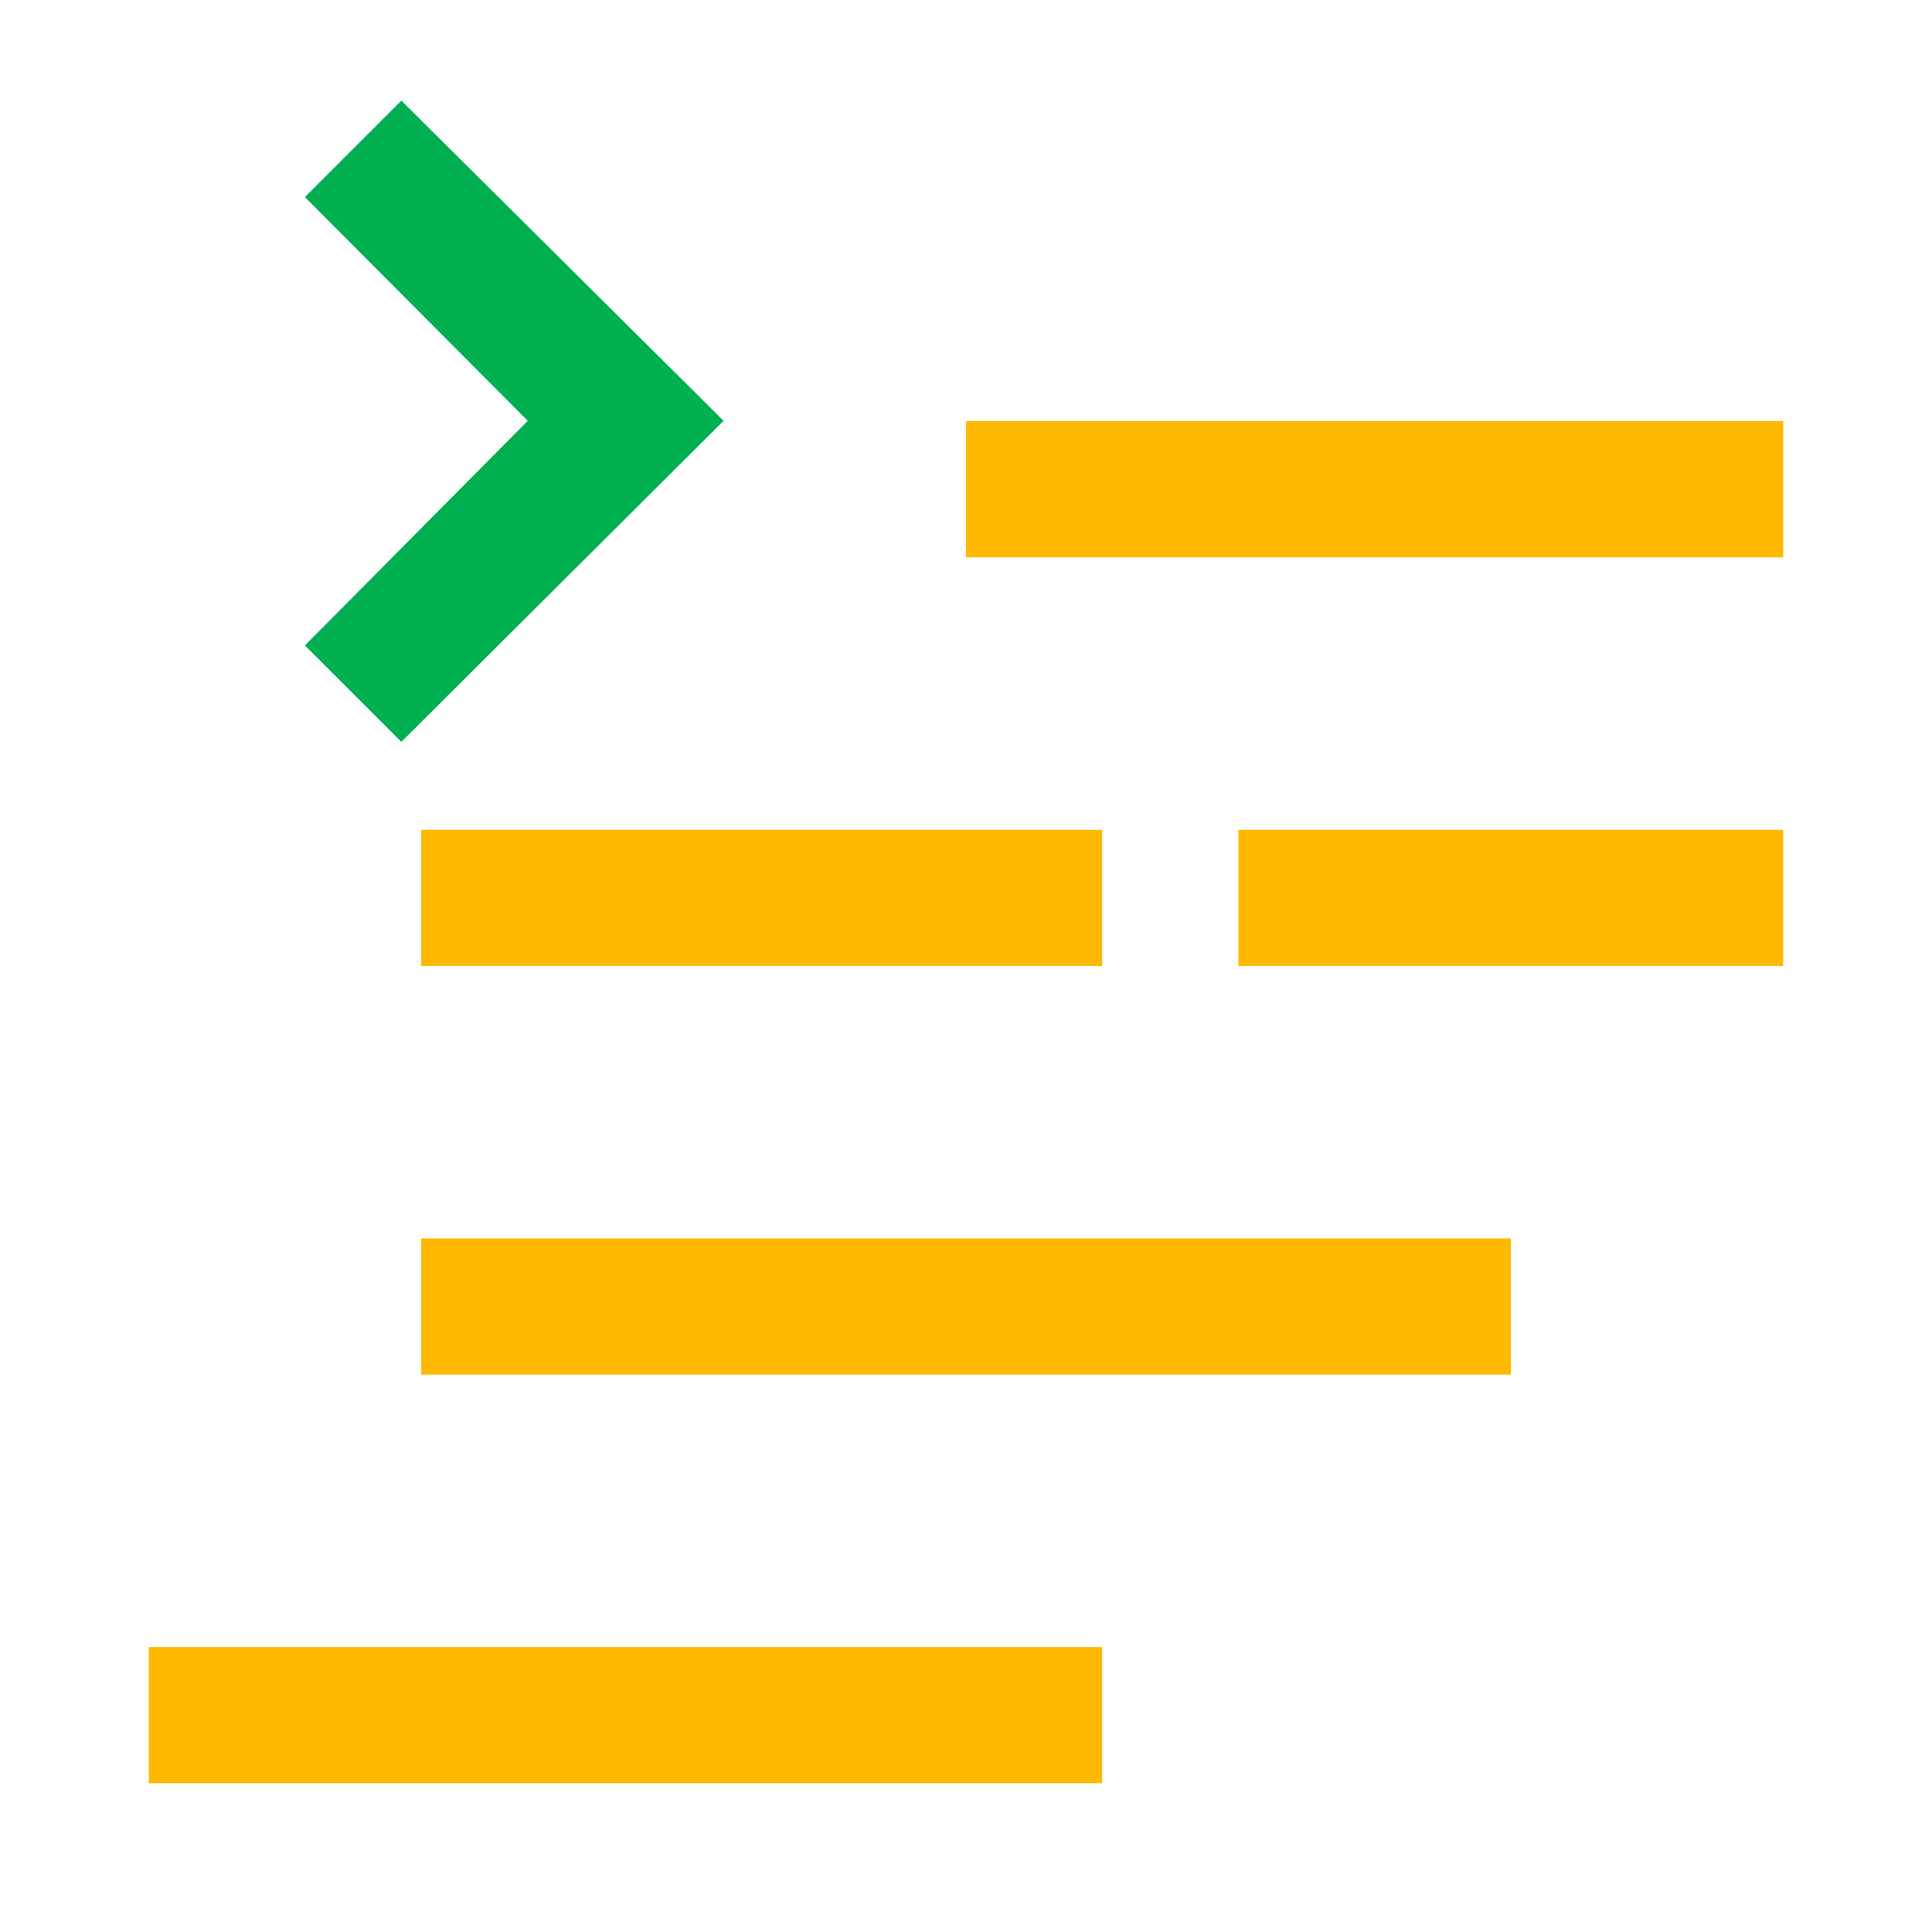 <svg id="Layer_1" data-name="Layer 1" xmlns="http://www.w3.org/2000/svg" viewBox="0 0 512 512"><defs><style>.cls-1{fill:none;}.cls-2{fill:#ffb900;}.cls-3{fill:#00b050;}</style></defs><title>TechStack</title><g id="canvas"><path class="cls-1" d="M512,512H0V0H512Z"/></g><g id="level-1"><path class="cls-2" d="M292.09,472.56H39.44V436.47H292.09ZM400.38,328.19H111.63v36.09H400.38ZM292.09,219.91H111.63V256H292.09Zm180.47,0H328.19V256H472.56Zm0-108.29H256v36.1H472.56Z"/><path class="cls-3" d="M80.8,52.23l25.56-25.56,85.4,84.85-85.4,85.08L80.8,171.05l59.07-59.53Z"/></g></svg>